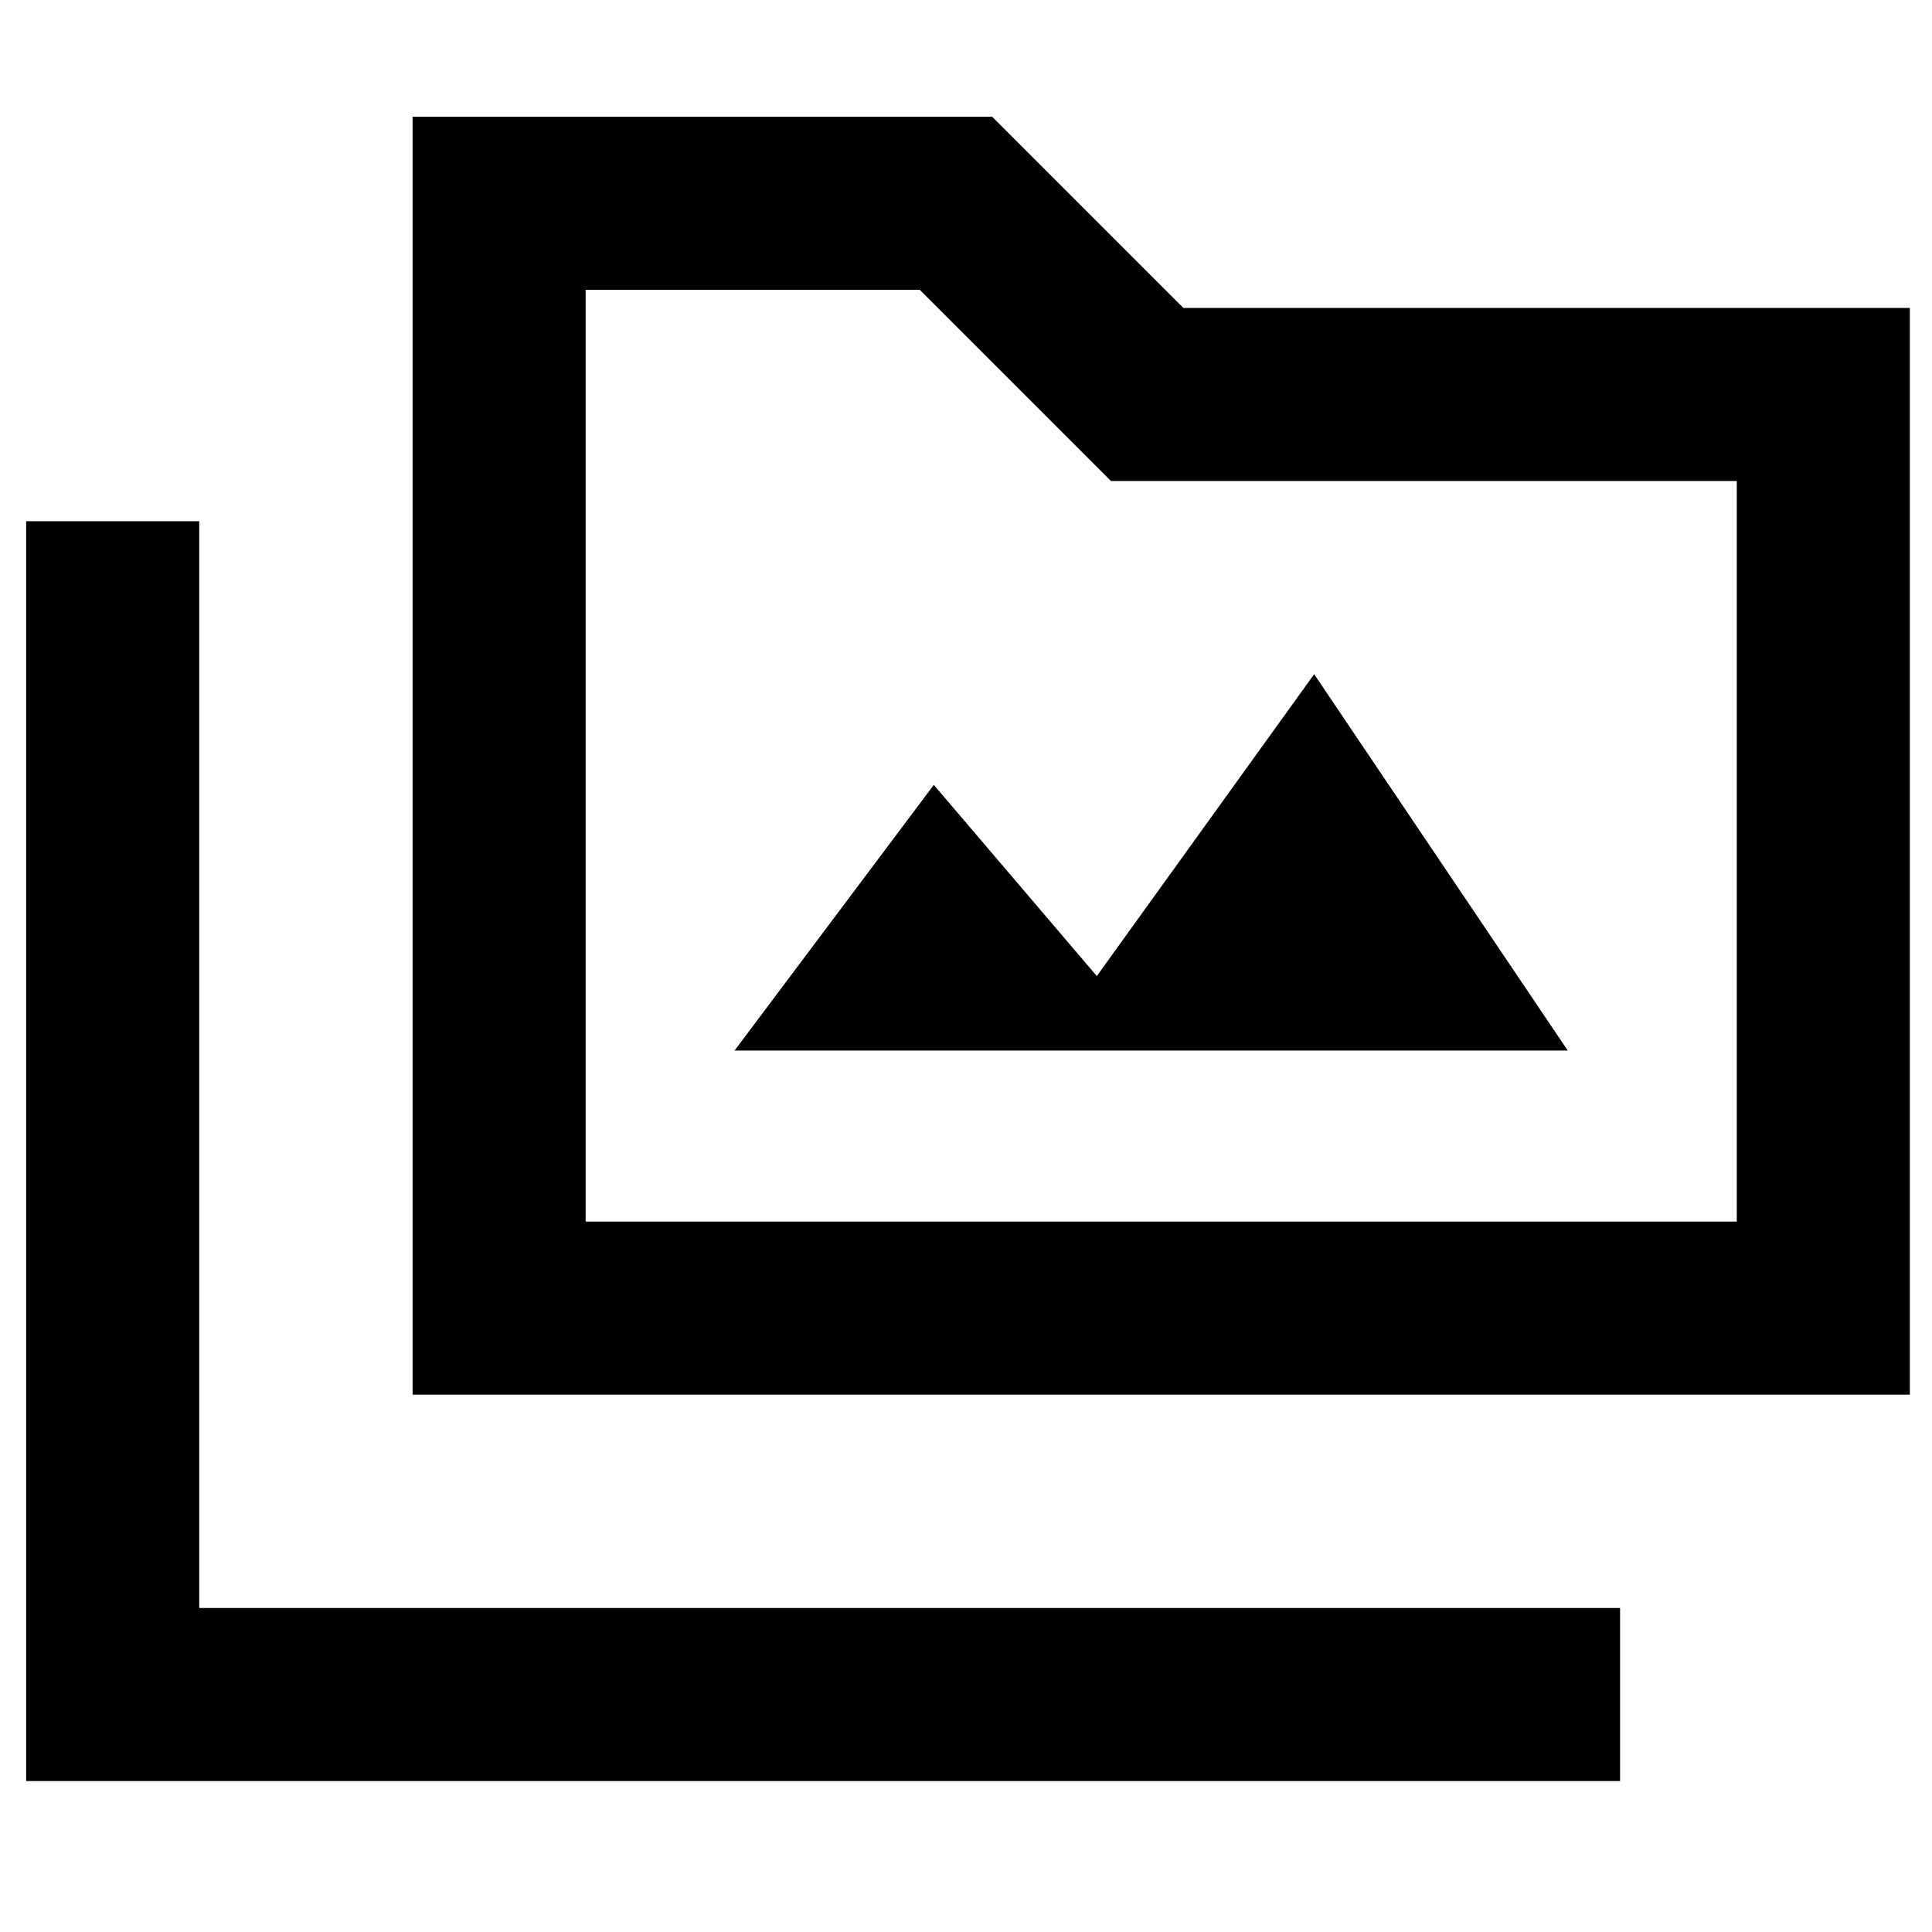 <svg xmlns="http://www.w3.org/2000/svg" height="24" width="24"><path d="M5.125 17.325V1.45H12.325L14.7 3.825H23.725V17.325ZM7.275 15.175H21.575V5.975H13.8L11.425 3.6H7.275ZM0.325 22.125V6.475H2.475V19.975H20.125V22.125ZM9.125 13.05H19.475L16.325 8.375L13.625 12.125L11.6 9.75ZM7.275 15.175V3.6V5.975V15.175Z"/></svg>